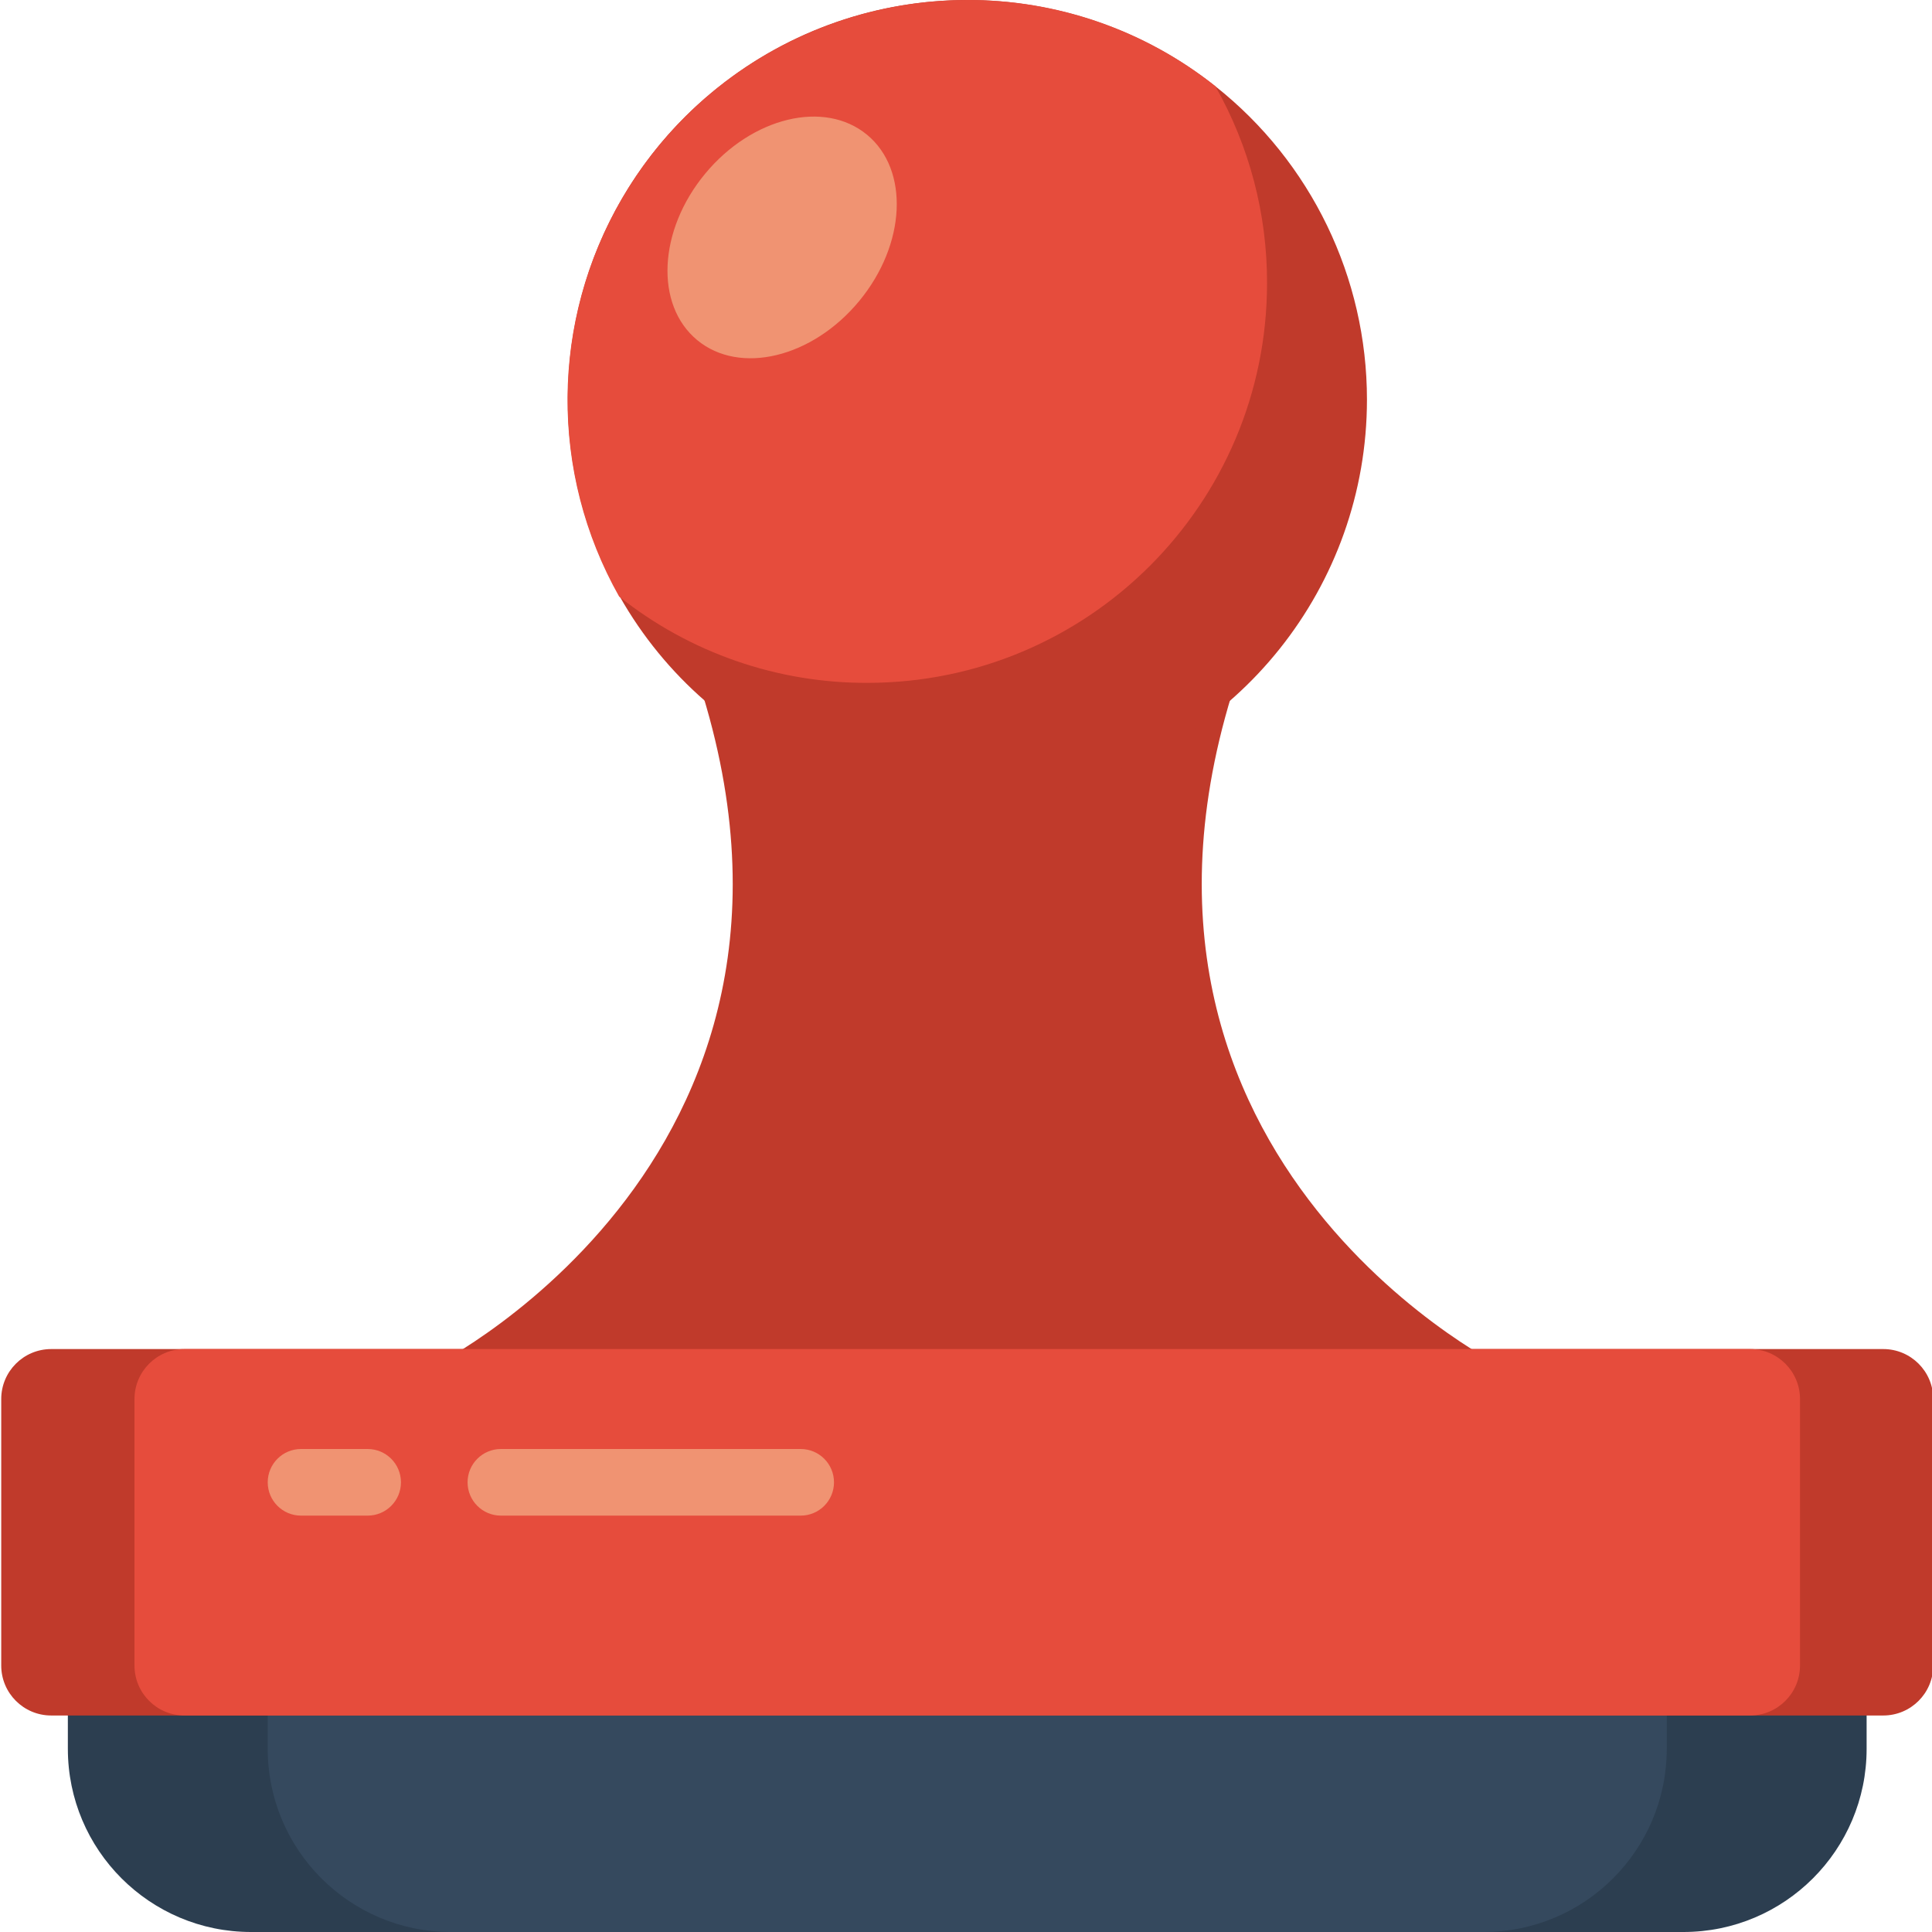<svg height="503pt" viewBox="0 0 503 503.323" width="503pt" xmlns="http://www.w3.org/2000/svg"><path d="m390.672 355.797s-117.762-58.836-63.438-193.172h-150.824c54.324 134.336-63.434 193.172-63.434 193.172zm0 0" fill="#c03a2b"/><path d="m295.211 189.18c1.562-.781 3.039-1.562 4.602-2.516 1.562-.953 2.949-1.734 4.426-2.777 6.727-4.359 12.852-9.582 18.223-15.535.867-.953 1.734-1.992 2.605-2.949l2.082-2.602c.047-.047.078-.109.086-.176.781-.953 1.562-1.996 2.258-3.035.965-1.254 1.863-2.559 2.688-3.906 1.273-1.898 2.43-3.867 3.473-5.902 6.488-11.887 10.363-25.023 11.367-38.527.086-1.043.172-2.086.172-3.039.09-1.387.09-2.691.09-4.078s0-2.691-.09-4.078c0-.957-.086-1.91-.172-2.863l-.262-2.863c-.172-1.562-.344-3.125-.605-4.773-.176-1.477-.434-2.953-.695-4.426-.094-.16-.156-.336-.172-.523-7.793-37.242-36.934-66.316-74.199-74.02-1.559-.262-3.121-.609-4.684-.781-1.562-.176-3.211-.434-4.773-.609l-3.039-.262c-.867-.086-1.734-.172-2.602-.172-1.391-.086-2.777-.086-4.164-.086-25.324-.016-49.609 10.039-67.516 27.941-17.906 17.906-27.957 42.195-27.945 67.516 0 1.387 0 2.691.09 4.078 0 .953.086 1.996.172 3.039.262 3.035.609 6.074 1.129 9.023.359 2.312.852 4.602 1.477 6.855.746 3.336 1.73 6.613 2.949 9.805.695 1.996 1.477 3.906 2.254 5.816.09.086.176.172.176.262 1.039 2.254 2.082 4.512 3.297 6.68l.086.086c1.07 2.094 2.258 4.121 3.559 6.074.324.586.703 1.137 1.129 1.652 1.129 1.734 2.43 3.469 3.73 5.117.012.066.039.129.086.176l2.086 2.602c.867.957 1.734 1.996 2.602 2.949 5.371 5.953 11.496 11.176 18.223 15.535 1.477 1.043 2.953 1.91 4.426 2.777 1.477.867 3.039 1.734 4.602 2.516" fill="#cc4b4c"/><path d="m17.516 442.578h468.613v13.016c0 26.359-21.371 47.73-47.73 47.73h-373.152c-26.359 0-47.73-21.371-47.73-47.73zm0 0" fill="#2c3e50"/><path d="m69.586 442.578h364.473v13.016c0 26.359-21.367 47.73-47.727 47.73h-269.02c-26.359 0-47.727-21.371-47.727-47.73zm0 0" fill="#35495e"/><path d="m13.18 351.457h477.285c7.191 0 13.02 5.828 13.02 13.02v69.422c0 7.191-5.828 13.02-13.02 13.02h-477.285c-7.191 0-13.02-5.828-13.02-13.02v-69.422c0-7.191 5.828-13.02 13.02-13.02zm0 0" fill="#c03a2b"/><path d="m47.891 351.457h407.863c7.191 0 13.02 5.828 13.02 13.02v69.422c0 7.191-5.828 13.02-13.02 13.02h-407.863c-7.188 0-13.016-5.828-13.016-13.02v-69.422c0-7.191 5.828-13.02 13.016-13.02zm0 0" fill="#e64c3c"/><path d="m208.434 394.848h-78.102c-4.793 0-8.68-3.883-8.68-8.676s3.887-8.68 8.68-8.68h78.102c4.793 0 8.676 3.887 8.676 8.68s-3.883 8.676-8.676 8.676zm0 0" fill="#f09372"/><path d="m95.617 394.848h-17.355c-4.793 0-8.676-3.883-8.676-8.676s3.883-8.68 8.676-8.68h17.355c4.793 0 8.68 3.887 8.68 8.68s-3.887 8.676-8.68 8.676zm0 0" fill="#f09372"/><path d="m355.957 104.137c-.02 48.523-33.566 90.598-80.871 101.426-47.301 10.824-95.809-12.473-116.934-56.156-21.121-43.688-9.258-96.176 28.602-126.527 37.859-30.355 91.672-30.52 129.719-.402 24.949 19.758 39.492 49.836 39.484 81.66zm0 0" fill="#c03a2b"/><path d="m329.926 73.762c0 57.516-46.625 104.137-104.137 104.137-23.48.074-46.281-7.852-64.652-22.477-18.195-32.254-17.91-71.742.754-103.727 18.664-31.988 52.898-51.668 89.934-51.695 23.477-.074 46.281 7.852 64.648 22.477 8.863 15.637 13.5 33.312 13.453 51.285zm0 0" fill="#e64c3c"/><path d="m225.723 35.109c-11.078-9.164-29.965-4.621-42.188 10.152-12.219 14.77-13.145 34.176-2.066 43.34 11.078 9.164 29.965 4.621 42.188-10.152 12.219-14.77 13.145-34.176 2.066-43.34zm0 0" fill="#f09372"/></svg>